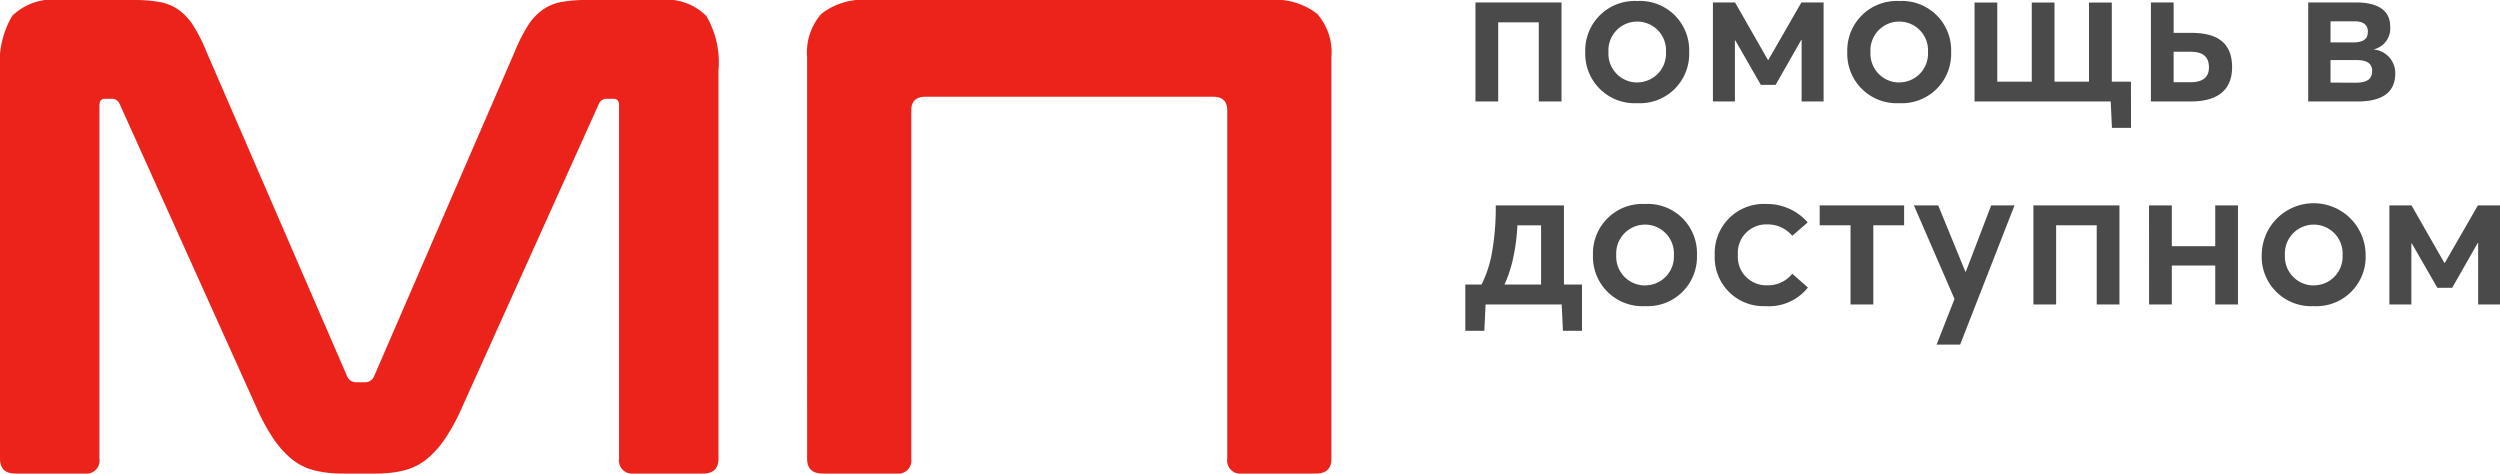 <svg xmlns="http://www.w3.org/2000/svg" width="147.812" height="28" viewBox="0 0 147.812 28">
  <g id="Сгруппировать_3998" data-name="Сгруппировать 3998" transform="translate(-78.64 -70)">
    <path id="Контур_19" data-name="Контур 19" d="M-73.44-28a8.362,8.362,0,0,1,1.52.12,2.8,2.8,0,0,1,1.12.46,3.37,3.37,0,0,1,.86.92,9.606,9.606,0,0,1,.78,1.54l8.32,19.2a.566.566,0,0,0,.56.36h.48a.566.566,0,0,0,.56-.36l8.32-19.2a9.605,9.605,0,0,1,.78-1.54,3.37,3.37,0,0,1,.86-.92,2.8,2.8,0,0,1,1.1-.46,8.029,8.029,0,0,1,1.5-.12h4.28a3.377,3.377,0,0,1,2.8.94,5.436,5.436,0,0,1,.72,3.22V-.88q0,.88-.92.88h-4.08a.778.778,0,0,1-.88-.88V-21.76q0-.4-.32-.4h-.36a.5.5,0,0,0-.52.32L-54.04-3.92a11.912,11.912,0,0,1-.98,1.82A5.734,5.734,0,0,1-56.1-.88a3.462,3.462,0,0,1-1.32.68,6.714,6.714,0,0,1-1.74.2h-1.92a6.714,6.714,0,0,1-1.74-.2,3.462,3.462,0,0,1-1.32-.68A5.734,5.734,0,0,1-65.22-2.1a11.912,11.912,0,0,1-.98-1.82l-8.08-17.92a.5.5,0,0,0-.52-.32h-.36q-.32,0-.32.4V-.88a.778.778,0,0,1-.88.88h-4.08q-.92,0-.92-.88V-23.84a5.436,5.436,0,0,1,.72-3.22A3.435,3.435,0,0,1-77.8-28Zm67.08,0a4.062,4.062,0,0,1,2.88.82,3.472,3.472,0,0,1,.84,2.58V-.88q0,.88-.92.88H-7.92A.778.778,0,0,1-8.8-.88v-20.6q0-.8-.84-.8h-17q-.84,0-.84.8V-.88a.778.778,0,0,1-.88.88h-4.36q-.92,0-.92-.88V-24.6a3.472,3.472,0,0,1,.84-2.58A4.062,4.062,0,0,1-29.92-28Z" transform="translate(160 98)" fill="#ec231a"/>
    <path id="Контур_18" data-name="Контур 18" d="M.876,0H2.22V-4.68h2.4V0H5.964V-5.856H.876ZM10.44.1a2.914,2.914,0,0,0,3.072-3.012A2.911,2.911,0,0,0,10.44-5.94,2.924,2.924,0,0,0,7.368-2.916,2.921,2.921,0,0,0,10.44.1Zm0-1.224a1.7,1.7,0,0,1-1.7-1.788,1.7,1.7,0,0,1,1.7-1.812,1.7,1.7,0,0,1,1.7,1.812A1.7,1.7,0,0,1,10.44-1.128ZM14.916,0h1.3V-3.612h.024L17.748-.984h.876l1.512-2.652h.024V0h1.3V-5.856H20.148l-1.956,3.4h-.024l-1.944-3.4H14.916ZM25.932.1A2.914,2.914,0,0,0,29-2.916,2.911,2.911,0,0,0,25.932-5.94,2.924,2.924,0,0,0,22.86-2.916,2.921,2.921,0,0,0,25.932.1Zm0-1.224a1.7,1.7,0,0,1-1.7-1.788,1.7,1.7,0,0,1,1.7-1.812,1.7,1.7,0,0,1,1.7,1.812A1.7,1.7,0,0,1,25.932-1.128Zm13.7-.048H38.5v-4.68H37.152v4.68h-2.04v-4.68H33.768v4.68h-2.04v-4.68H30.384V0h8.052l.072,1.56h1.128ZM40.812,0h2.34c1.812,0,2.46-.852,2.46-2.028,0-1.2-.6-2.028-2.4-2.028H42.156v-1.8H40.812Zm1.344-1.14v-1.8h1.008c.708,0,1.08.288,1.08.924,0,.588-.372.876-1.08.876ZM50.112,0h2.916c1.68,0,2.232-.708,2.232-1.668A1.4,1.4,0,0,0,54-3.072v-.012a1.269,1.269,0,0,0,.96-1.344c0-.96-.72-1.428-2.04-1.428H50.112Zm1.32-3.492V-4.74H52.86c.42,0,.78.144.78.612,0,.444-.264.636-.912.636Zm0,2.376V-2.448H52.98c.588,0,.912.192.912.636,0,.492-.3.7-.96.7ZM7.176,10.824H6.108V6.144H2.076A15.153,15.153,0,0,1,1.86,8.892a6.879,6.879,0,0,1-.624,1.932H.276V13.56H1.4L1.476,12h4.5l.072,1.56H7.176Zm-4.584,0a7.6,7.6,0,0,0,.5-1.5,11.776,11.776,0,0,0,.264-2h1.4v3.5ZM10.9,12.1a2.914,2.914,0,0,0,3.072-3.012A2.911,2.911,0,0,0,10.9,6.06,2.924,2.924,0,0,0,7.824,9.084,2.921,2.921,0,0,0,10.9,12.1Zm0-1.224a1.7,1.7,0,0,1-1.7-1.788,1.707,1.707,0,1,1,3.408,0A1.7,1.7,0,0,1,10.9,10.872ZM18.012,12.1A2.941,2.941,0,0,0,20.532,11l-.924-.816a1.832,1.832,0,0,1-1.476.684,1.679,1.679,0,0,1-1.74-1.8,1.679,1.679,0,0,1,1.74-1.8,1.9,1.9,0,0,1,1.476.672l.912-.792A3.206,3.206,0,0,0,18.06,6.06a2.9,2.9,0,0,0-3.036,3.024A2.88,2.88,0,0,0,18.012,12.1Zm5.04-.1H24.4V7.32H26.22V6.144H21.228V7.32h1.824Zm5.088,2.376h1.392l3.216-8.232h-1.38l-1.5,3.924h-.024L28.236,6.144H26.8l2.4,5.532ZM33.864,12h1.344V7.32h2.4V12h1.344V6.144H33.864Zm6.84,0h1.344V9.7h2.568V12H45.96V6.144H44.616V8.556H42.048V6.144H40.7Zm9.732.1a2.914,2.914,0,0,0,3.072-3.012,3.072,3.072,0,0,0-6.144,0A2.921,2.921,0,0,0,50.436,12.1Zm0-1.224a1.7,1.7,0,0,1-1.7-1.788,1.707,1.707,0,1,1,3.408,0A1.7,1.7,0,0,1,50.436,10.872ZM54.912,12h1.3V8.388h.024l1.512,2.628h.876l1.512-2.652h.024V12h1.3V6.144H60.144l-1.956,3.4h-.024l-1.944-3.4H54.912Z" transform="translate(165 76)" fill="#4a4a4a"/>
  </g>
</svg>
